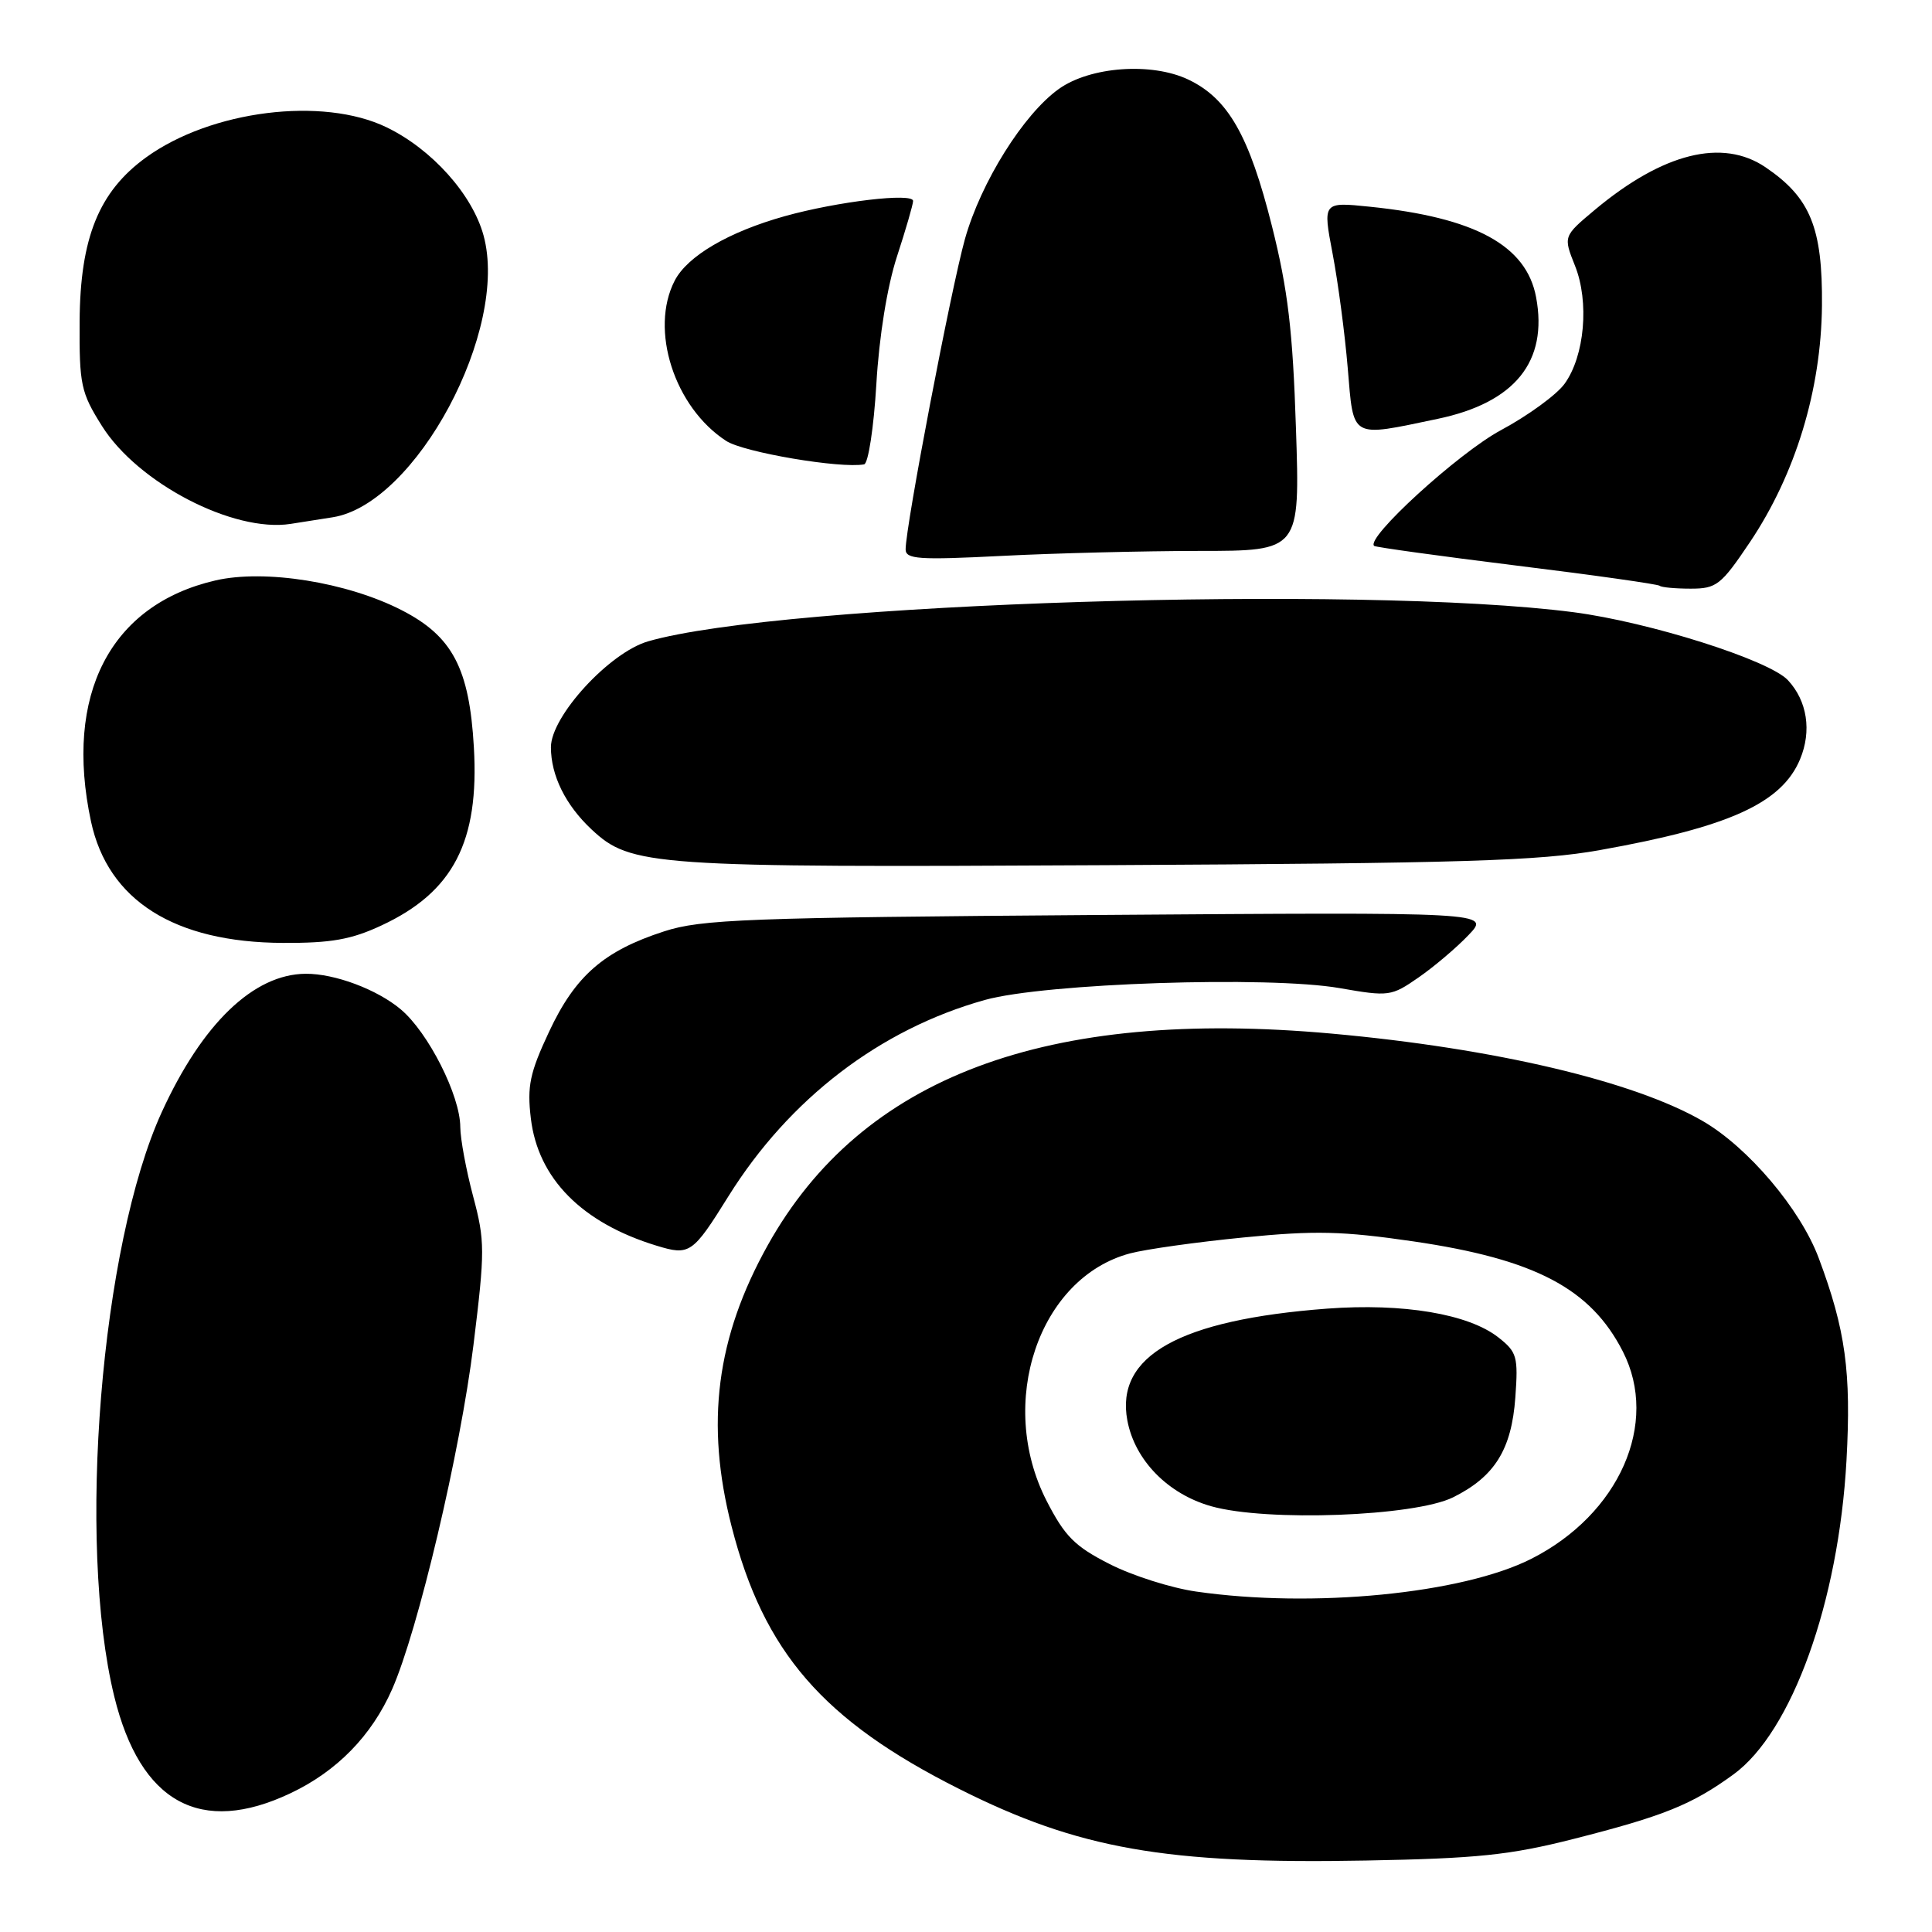 <?xml version="1.0" encoding="UTF-8" standalone="no"?>
<!DOCTYPE svg PUBLIC "-//W3C//DTD SVG 1.1//EN" "http://www.w3.org/Graphics/SVG/1.1/DTD/svg11.dtd" >
<svg xmlns="http://www.w3.org/2000/svg" xmlns:xlink="http://www.w3.org/1999/xlink" version="1.1" viewBox="0 0 256 256">
 <g >
 <path fill="currentColor"
d=" M 208.50 243.67 C 220.46 240.63 224.16 239.14 229.68 235.13 C 237.43 229.50 243.63 212.28 244.67 193.50 C 245.31 181.81 244.55 176.21 240.99 166.70 C 238.57 160.22 231.64 152.03 225.63 148.55 C 216.53 143.27 198.06 138.91 176.47 136.96 C 138.59 133.53 114.19 142.69 101.73 165.00 C 94.91 177.23 93.44 188.60 96.94 202.26 C 101.19 218.90 109.05 227.97 127.05 237.02 C 142.88 244.99 154.46 247.03 181.00 246.53 C 195.73 246.26 200.08 245.81 208.50 243.67 Z  M 38.50 237.61 C 44.63 234.71 49.24 230.00 51.95 223.85 C 55.39 216.06 61.00 192.32 62.74 178.19 C 64.27 165.73 64.27 164.43 62.69 158.51 C 61.76 155.02 61.00 150.90 60.99 149.34 C 60.98 145.17 56.75 136.81 53.11 133.75 C 49.96 131.10 44.35 129.00 40.50 129.03 C 33.61 129.08 26.81 135.61 21.44 147.35 C 13.37 164.98 10.16 204.42 15.14 224.79 C 18.59 238.88 26.58 243.26 38.50 237.61 Z  M 96.51 158.53 C 104.58 145.59 116.61 136.38 130.50 132.50 C 138.45 130.28 168.10 129.29 177.51 130.93 C 184.04 132.07 184.36 132.02 187.95 129.53 C 189.99 128.12 192.98 125.59 194.58 123.91 C 197.50 120.86 197.50 120.86 145.50 121.24 C 98.95 121.58 92.92 121.81 88.00 123.41 C 80.00 126.00 76.22 129.30 72.75 136.72 C 70.20 142.16 69.83 143.93 70.34 148.19 C 71.28 156.15 77.10 162.04 87.00 165.06 C 91.38 166.40 91.77 166.14 96.51 158.53 Z  M 50.54 122.63 C 60.06 118.20 63.52 111.53 62.79 99.01 C 62.19 88.54 59.95 84.29 53.20 80.84 C 45.97 77.14 35.09 75.40 28.55 76.91 C 14.61 80.13 8.46 92.05 12.06 108.86 C 14.31 119.31 23.10 124.88 37.50 124.94 C 43.85 124.97 46.54 124.50 50.54 122.63 Z  M 212.00 112.64 C 229.11 109.59 236.09 106.43 238.52 100.60 C 240.08 96.86 239.47 92.88 236.91 90.13 C 234.42 87.46 218.55 82.43 208.49 81.12 C 180.25 77.46 103.53 79.87 85.88 84.98 C 80.75 86.46 73.00 94.91 73.00 99.01 C 73.00 102.76 74.94 106.68 78.38 109.90 C 83.60 114.78 86.27 114.96 146.50 114.64 C 193.78 114.39 203.98 114.08 212.00 112.64 Z  M 231.88 71.83 C 237.91 62.84 241.31 51.68 241.42 40.50 C 241.51 30.19 239.89 26.20 233.95 22.17 C 228.24 18.29 220.36 20.26 211.33 27.80 C 207.14 31.31 207.14 31.31 208.69 35.20 C 210.61 39.99 209.98 47.18 207.31 50.86 C 206.26 52.31 202.46 55.08 198.88 57.00 C 193.24 60.03 180.84 71.36 182.09 72.34 C 182.32 72.51 190.82 73.69 201.00 74.95 C 211.18 76.20 219.69 77.41 219.92 77.62 C 220.15 77.83 222.00 78.00 224.03 78.00 C 227.45 78.00 228.05 77.53 231.88 71.83 Z  M 158.88 73.00 C 172.26 73.00 172.26 73.00 171.72 56.75 C 171.30 43.80 170.65 38.37 168.55 30.00 C 165.53 17.95 162.73 13.05 157.45 10.54 C 152.58 8.23 144.46 8.82 140.31 11.78 C 135.62 15.12 129.97 24.16 127.86 31.67 C 126.01 38.29 120.00 69.72 120.00 72.79 C 120.00 74.10 121.73 74.22 132.75 73.66 C 139.76 73.30 151.52 73.01 158.88 73.00 Z  M 44.09 68.54 C 55.13 66.78 67.50 43.67 64.07 31.19 C 62.58 25.75 57.22 19.77 51.23 16.87 C 42.76 12.77 27.97 14.62 19.35 20.86 C 13.10 25.39 10.62 31.52 10.55 42.58 C 10.50 50.98 10.72 52.01 13.50 56.43 C 18.25 64.01 30.92 70.59 38.50 69.42 C 39.60 69.25 42.11 68.86 44.09 68.54 Z  M 116.12 50.92 C 116.49 44.57 117.56 37.96 118.85 34.00 C 120.02 30.42 120.98 27.11 120.99 26.63 C 121.00 25.51 111.00 26.69 104.00 28.64 C 96.56 30.72 91.09 33.92 89.40 37.19 C 86.05 43.68 89.35 53.97 96.23 58.43 C 98.56 59.94 111.36 62.11 114.50 61.53 C 115.05 61.42 115.78 56.65 116.12 50.92 Z  M 190.50 55.50 C 200.73 53.36 205.14 47.91 203.54 39.38 C 202.26 32.52 195.46 28.82 181.50 27.39 C 175.27 26.75 175.27 26.75 176.58 33.63 C 177.30 37.41 178.20 44.21 178.58 48.75 C 179.38 58.25 178.83 57.94 190.50 55.50 Z  M 158.50 210.89 C 155.20 210.42 150.03 208.78 147.02 207.24 C 142.41 204.90 141.09 203.57 138.67 198.85 C 132.04 185.89 137.64 169.30 149.74 166.08 C 151.81 165.53 158.57 164.58 164.78 163.97 C 174.24 163.03 177.86 163.12 187.28 164.49 C 203.40 166.85 210.78 170.73 215.04 179.09 C 219.89 188.59 214.57 200.64 202.91 206.55 C 193.77 211.18 173.97 213.12 158.50 210.89 Z  M 192.55 198.40 C 198.06 195.66 200.29 192.07 200.79 185.17 C 201.18 179.77 201.01 179.15 198.55 177.22 C 194.59 174.10 185.92 172.65 175.85 173.40 C 156.29 174.88 147.77 179.64 149.38 188.22 C 150.37 193.49 154.75 197.97 160.51 199.59 C 167.85 201.66 187.45 200.93 192.55 198.40 Z "/>
</g>
</svg>